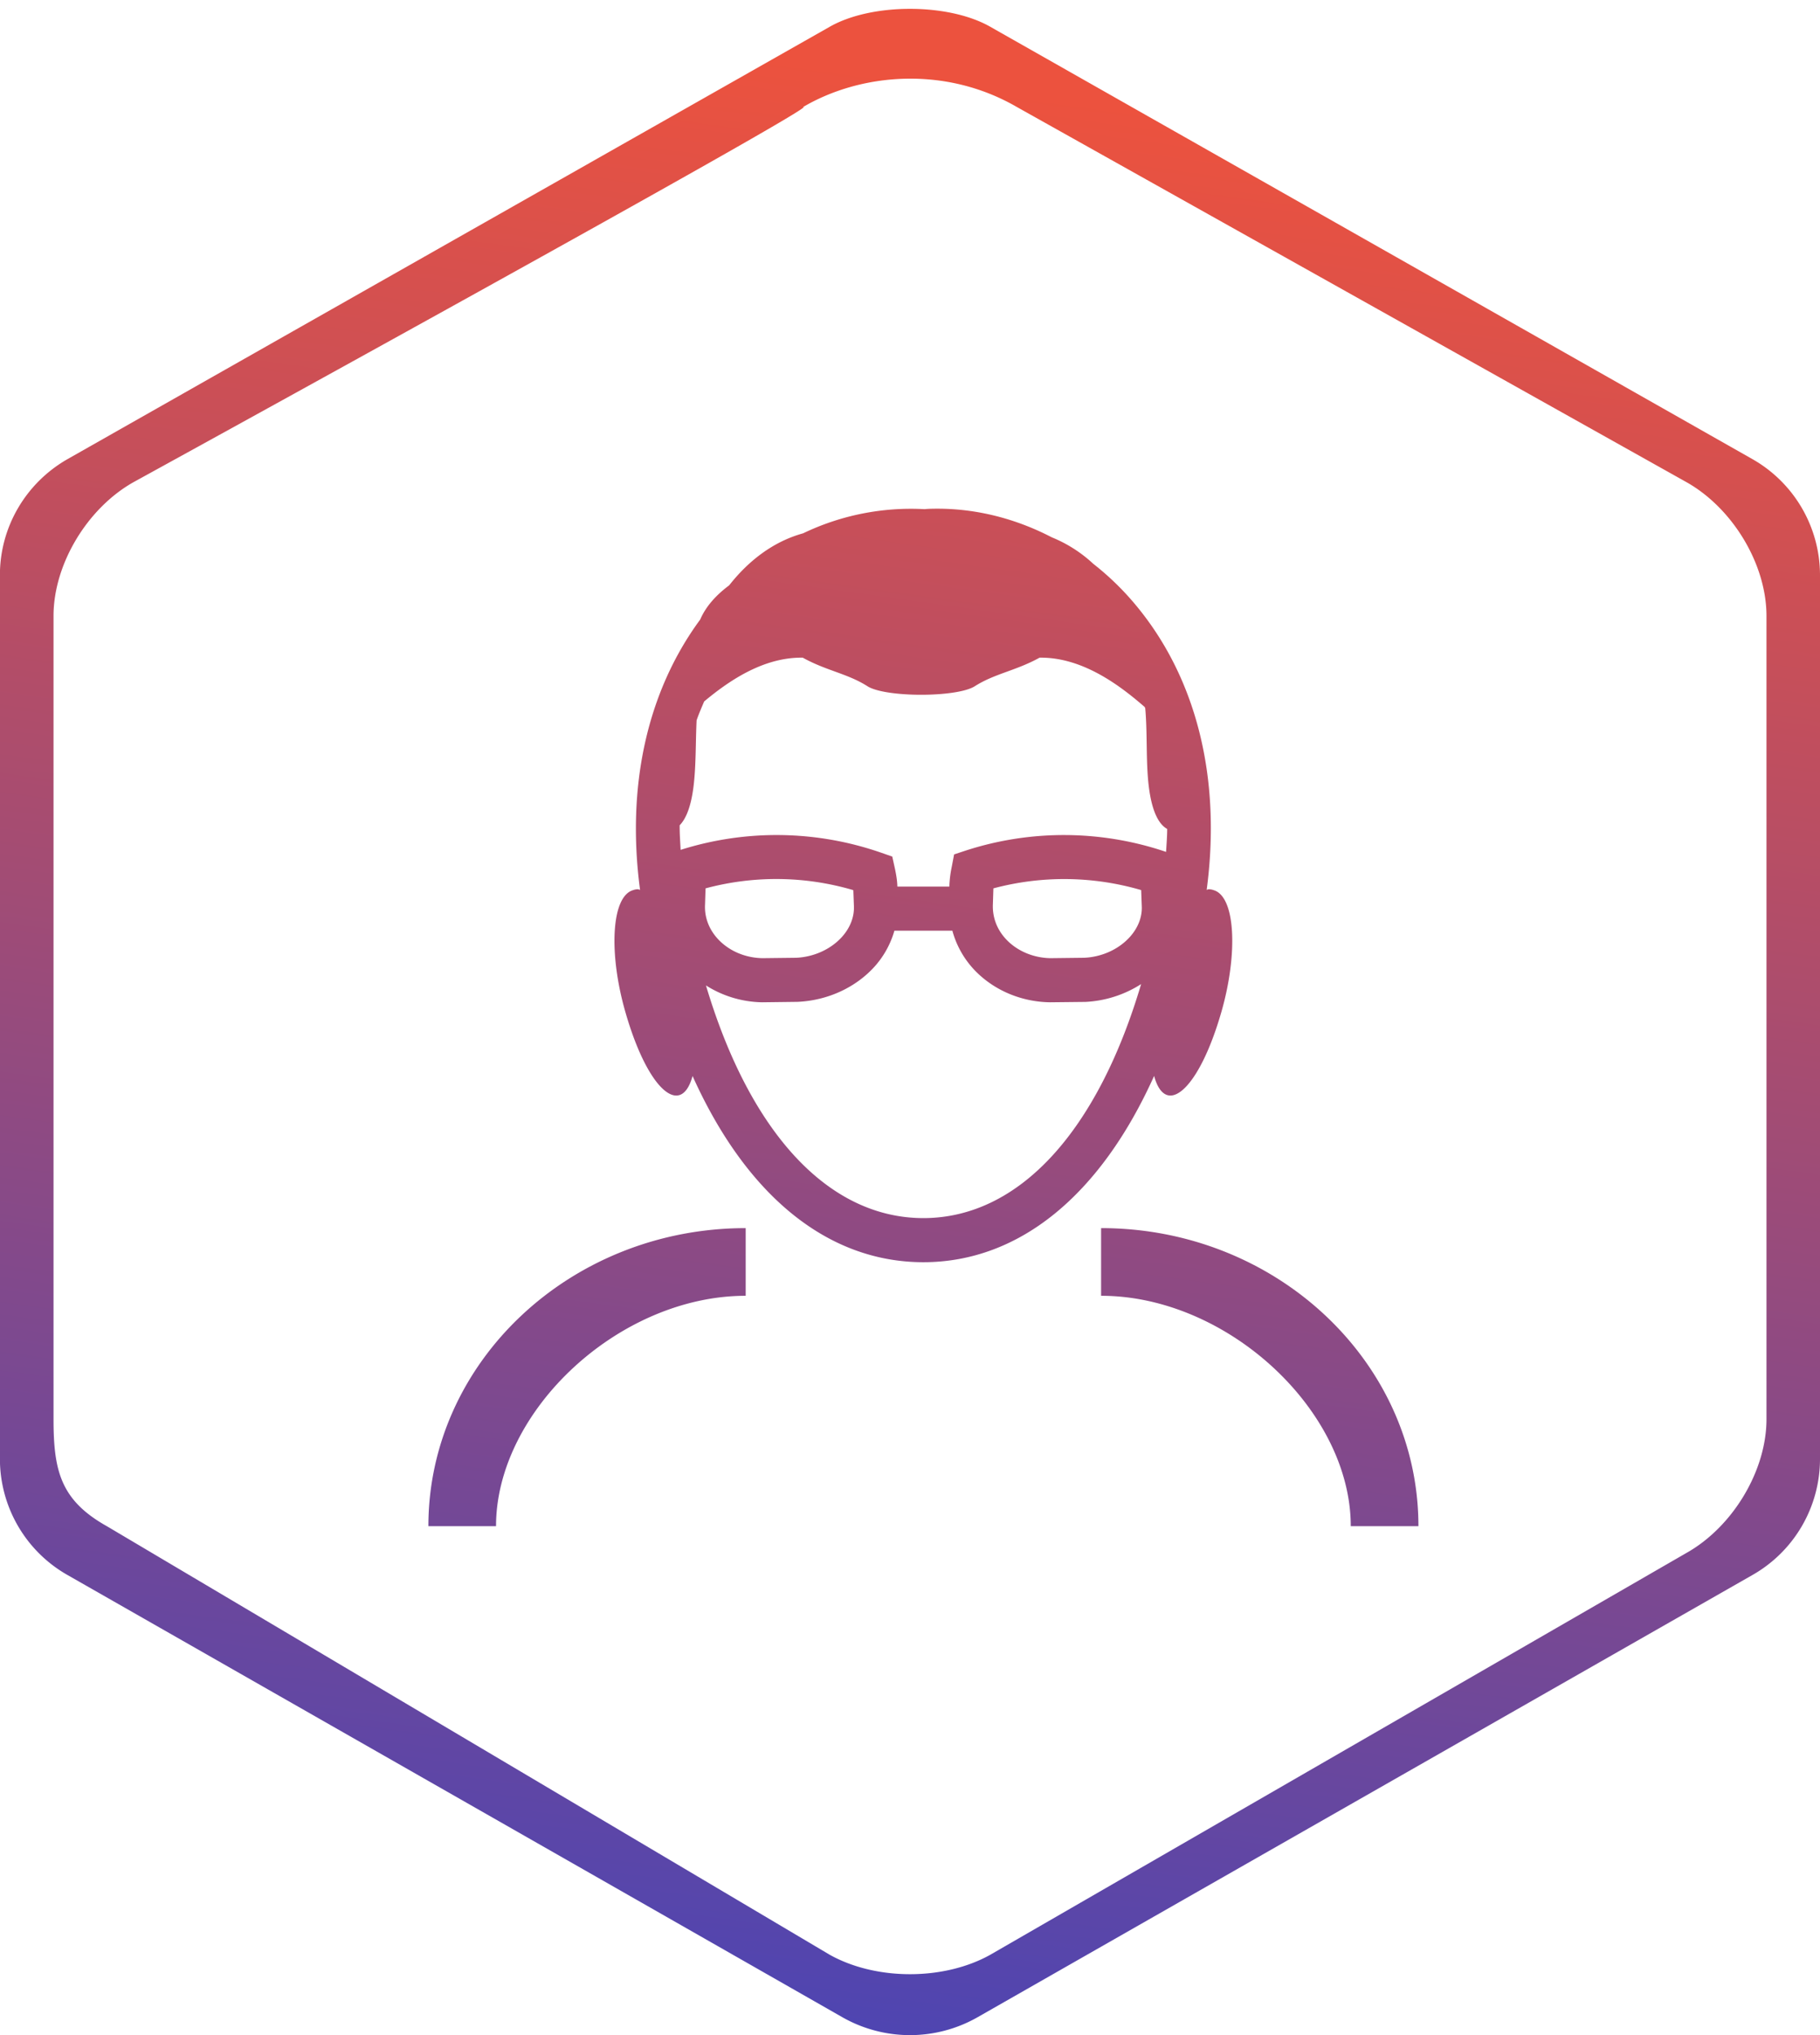 <svg xmlns="http://www.w3.org/2000/svg" width="68" height="76">
    <defs>
        <linearGradient id="a" x1="0%" x2="12.187%" y1="99.255%" y2="0%">
            <stop offset="0%" stop-color="#4444B9"/>
            <stop offset="100%" stop-color="#EC523E"/>
        </linearGradient>
    </defs>
    <path fill="none" d="M65.472 58.821L36.527 75.332a5.106 5.106 0 0 1-5.056 0L2.526 58.821a4.986 4.986 0 0 1-2.529-4.327V21.471c0-1.785.964-3.434 2.529-4.327L31 1c1.565-.893 4.435-.893 6 0l28.472 16.144A4.987 4.987 0 0 1 68 21.471v33.023a4.987 4.987 0 0 1-2.528 4.327zM66 23c0-1.936-1.269-4.032-3-5L38 4c-2.697-1.564-5.86-1.261-8 0 .998-.275-25 14-25 14-1.731.968-3 3.064-3 5v30c0 1.936.269 3.032 2 4l27 16c1.731.968 4.269.968 6 0l26-15c1.731-.968 3-3.064 3-5V23zM41.14 48.391v-2.527c6.538 0 11.856 4.994 11.856 11.131h-2.528c0-4.321-4.609-8.604-9.328-8.604zm2.588-7.478a.41.41 0 0 1-.126-.021c-.21-.07-.375-.318-.481-.712-1.994 4.433-5.023 6.955-8.622 6.957-3.603-.002-6.631-2.523-8.623-6.954-.107.392-.271.639-.48.709a.43.43 0 0 1-.129.021c-.564 0-1.328-1.117-1.902-3.122-.625-2.168-.532-4.311.289-4.549a.485.485 0 0 1 .18-.032c.026 0 .053.017.08.021-.517-3.882.268-7.409 2.248-10.095.203-.474.577-.901 1.081-1.276.708-.901 1.631-1.631 2.765-1.944a9.312 9.312 0 0 1 4.542-.901c.091-.013.281-.018.474-.018 1.49 0 2.946.38 4.273 1.069a5.072 5.072 0 0 1 1.55.989c.574.449 1.108.964 1.59 1.544 2.284 2.743 3.198 6.492 2.648 10.63.025-.003.051-.019.075-.019.062 0 .123.009.184.032.821.238.914 2.381.29 4.549-.577 2.005-1.343 3.122-1.906 3.122zm-9.229 4.577c3.565-.003 6.5-3.22 8.136-8.739a4.243 4.243 0 0 1-2.081.665l-1.317.014h-.009c-1.088-.016-2.121-.461-2.836-1.222a3.446 3.446 0 0 1-.809-1.451h-2.166a3.405 3.405 0 0 1-.753 1.354c-.711.779-1.754 1.254-2.868 1.303l-1.316.016h-.01a4.042 4.042 0 0 1-2.093-.629c1.636 5.487 4.565 8.686 8.122 8.689zm8.16-11.661l-.022-.589a10.252 10.252 0 0 0-5.521-.064l-.019.586c-.023.497.154.954.495 1.317.409.435 1.011.691 1.649.704l1.268-.015c.65-.029 1.278-.309 1.696-.767.316-.345.477-.762.454-1.172zm-15.825 1.25c.409.435 1.008.691 1.649.704l1.268-.015c.648-.03 1.278-.31 1.696-.767.316-.345.477-.762.457-1.175l-.022-.584a10.184 10.184 0 0 0-5.521-.066l-.019.603c-.026.481.151.937.492 1.3zm16.089-5.7c-.115-.917-.048-1.987-.134-2.929l-.018-.045c-.87-.755-2.268-1.845-3.878-1.845h-.051c-.886.491-1.675.592-2.424 1.069-.332.21-1.169.317-2.003.317-.833 0-1.67-.107-2.002-.317-.747-.477-1.539-.578-2.421-1.069h-.055c-1.467 0-2.752.905-3.628 1.636-.098.233-.2.463-.282.704-.04.826-.019 1.703-.116 2.479-.103.816-.309 1.229-.517 1.441-.003.301.02.611.036.918a11.893 11.893 0 0 1 7.472.099l.435.151.1.451c.045.214.083.431.09.642l.001.029h1.943l.003-.095c.013-.227.042-.433.084-.634l.09-.473.46-.152a11.896 11.896 0 0 1 7.46.058c.016-.287.041-.576.041-.857-.257-.141-.557-.533-.686-1.578zM27.861 48.391c-4.719 0-9.328 4.283-9.328 8.604h-2.527c0-6.137 5.318-11.131 11.855-11.131v2.527z"/>
    <path fill="url(#a)" d="M65.472 58.821L36.527 75.332a5.106 5.106 0 0 1-5.056 0L2.526 58.821a4.986 4.986 0 0 1-2.529-4.327V21.471c0-1.785.964-3.434 2.529-4.327L31 1c1.565-.893 4.435-.893 6 0l28.472 16.144A4.987 4.987 0 0 1 68 21.471v33.023a4.987 4.987 0 0 1-2.528 4.327zM66 23c0-1.936-1.269-4.032-3-5L38 4c-2.697-1.564-5.86-1.261-8 0 .998-.275-25 14-25 14-1.731.968-3 3.064-3 5v30c0 1.936.269 3.032 2 4l27 16c1.731.968 4.269.968 6 0l26-15c1.731-.968 3-3.064 3-5V23zM41.14 48.391v-2.527c6.538 0 11.856 4.994 11.856 11.131h-2.528c0-4.321-4.609-8.604-9.328-8.604zm2.588-7.478a.41.41 0 0 1-.126-.021c-.21-.07-.375-.318-.481-.712-1.994 4.433-5.023 6.955-8.622 6.957-3.603-.002-6.631-2.523-8.623-6.954-.107.392-.271.639-.48.709a.43.43 0 0 1-.129.021c-.564 0-1.328-1.117-1.902-3.122-.625-2.168-.532-4.311.289-4.549a.485.485 0 0 1 .18-.032c.026 0 .053.017.08.021-.517-3.882.268-7.409 2.248-10.095.203-.474.577-.901 1.081-1.276.708-.901 1.631-1.631 2.765-1.944a9.312 9.312 0 0 1 4.542-.901c.091-.013.281-.018.474-.018 1.49 0 2.946.38 4.273 1.069a5.072 5.072 0 0 1 1.55.989c.574.449 1.108.964 1.59 1.544 2.284 2.743 3.198 6.492 2.648 10.63.025-.003.051-.019.075-.019.062 0 .123.009.184.032.821.238.914 2.381.29 4.549-.577 2.005-1.343 3.122-1.906 3.122zm-9.229 4.577c3.565-.003 6.5-3.22 8.136-8.739a4.243 4.243 0 0 1-2.081.665l-1.317.014h-.009c-1.088-.016-2.121-.461-2.836-1.222a3.446 3.446 0 0 1-.809-1.451h-2.166a3.405 3.405 0 0 1-.753 1.354c-.711.779-1.754 1.254-2.868 1.303l-1.316.016h-.01a4.042 4.042 0 0 1-2.093-.629c1.636 5.487 4.565 8.686 8.122 8.689zm8.16-11.661l-.022-.589a10.252 10.252 0 0 0-5.521-.064l-.019.586c-.023.497.154.954.495 1.317.409.435 1.011.691 1.649.704l1.268-.015c.65-.029 1.278-.309 1.696-.767.316-.345.477-.762.454-1.172zm-15.825 1.25c.409.435 1.008.691 1.649.704l1.268-.015c.648-.03 1.278-.31 1.696-.767.316-.345.477-.762.457-1.175l-.022-.584a10.184 10.184 0 0 0-5.521-.066l-.019.603c-.026.481.151.937.492 1.3zm16.089-5.7c-.115-.917-.048-1.987-.134-2.929l-.018-.045c-.87-.755-2.268-1.845-3.878-1.845h-.051c-.886.491-1.675.592-2.424 1.069-.332.21-1.169.317-2.003.317-.833 0-1.67-.107-2.002-.317-.747-.477-1.539-.578-2.421-1.069h-.055c-1.467 0-2.752.905-3.628 1.636-.098.233-.2.463-.282.704-.04.826-.019 1.703-.116 2.479-.103.816-.309 1.229-.517 1.441-.003.301.02.611.036.918a11.893 11.893 0 0 1 7.472.099l.435.151.1.451c.045.214.083.431.09.642l.001.029h1.943l.003-.095c.013-.227.042-.433.084-.634l.09-.473.46-.152a11.896 11.896 0 0 1 7.46.058c.016-.287.041-.576.041-.857-.257-.141-.557-.533-.686-1.578zM27.861 48.391c-4.719 0-9.328 4.283-9.328 8.604h-2.527c0-6.137 5.318-11.131 11.855-11.131v2.527z"/>
</svg>
